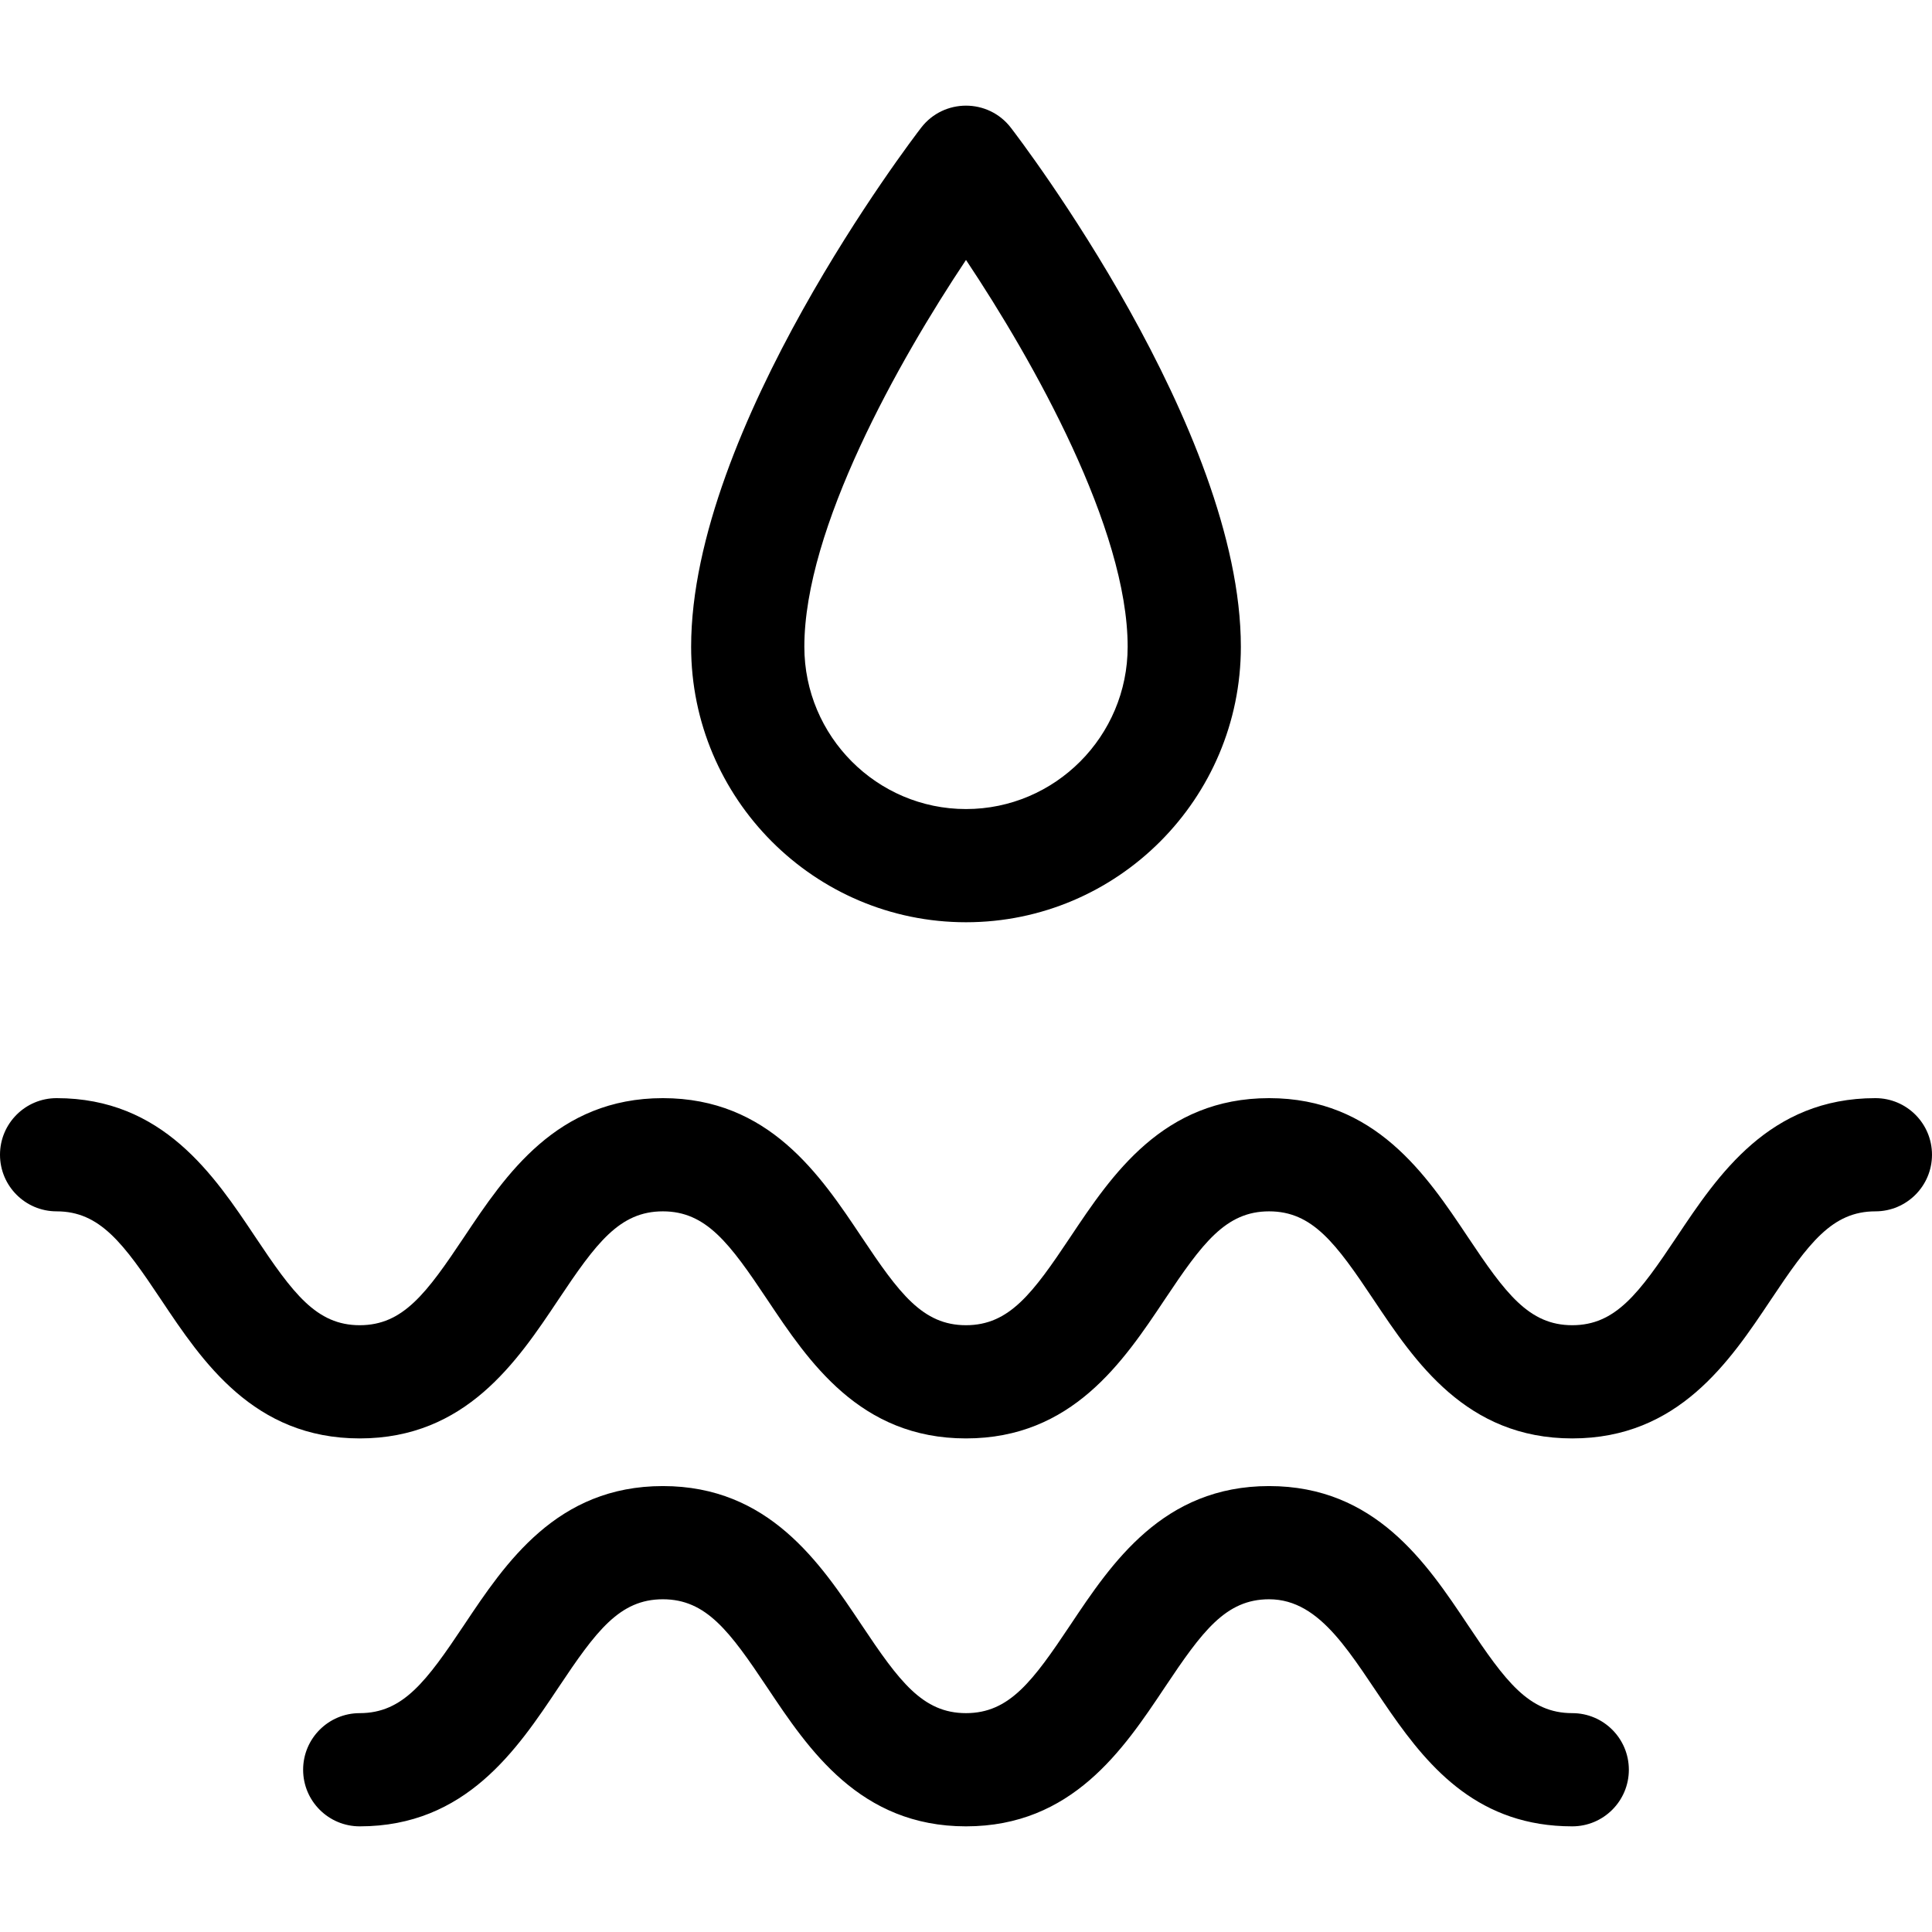 <?xml version="1.0" encoding="iso-8859-1"?>
<!-- Generator: Adobe Illustrator 19.0.0, SVG Export Plug-In . SVG Version: 6.00 Build 0)  -->
<svg xmlns="http://www.w3.org/2000/svg" xmlns:xlink="http://www.w3.org/1999/xlink" version="1.1" id="Capa_1" x="0px" y="0px" viewBox="0 0 512 512" style="enable-background:new 0 0 512 512;" xml:space="preserve" width="512px" height="512px">
<g>
	<g>
		<path d="M497,291.019c-28.106,0-41.712,20.383-52.645,36.76c-9.982,14.955-16.19,23.416-27.692,23.416    c-11.502,0-17.71-8.461-27.692-23.416c-10.933-16.377-24.538-36.76-52.644-36.76c-28.105,0-41.71,20.383-52.643,36.761    c-9.982,14.954-16.189,23.415-27.69,23.415c-11.5,0-17.708-8.461-27.689-23.415c-10.932-16.378-24.537-36.761-52.642-36.761    s-41.71,20.383-52.642,36.761c-9.982,14.954-16.189,23.415-27.69,23.415c-11.501,0-17.708-8.461-27.689-23.415    C56.71,311.402,43.105,291.019,15,291.019c-8.284,0-15,6.716-15,15s6.716,15,15,15c11.5,0,17.708,8.461,27.689,23.415    c10.932,16.378,24.537,36.761,52.642,36.761s41.71-20.383,52.642-36.761c9.982-14.954,16.189-23.415,27.689-23.415    s17.708,8.461,27.689,23.415c10.932,16.378,24.537,36.761,52.642,36.761c28.105,0,41.71-20.383,52.643-36.761    c9.982-14.954,16.189-23.415,27.69-23.415c11.501,0,17.709,8.461,27.692,23.416c10.933,16.377,24.538,36.76,52.645,36.76    s41.712-20.383,52.645-36.76c9.982-14.955,16.19-23.416,27.692-23.416c8.284,0,15-6.716,15-15    C512,297.734,505.284,291.019,497,291.019z" fill="#000000"/>
	</g>
</g>
<g>
	<g>
		<path d="M267.883,33.842c-6-7.789-17.767-7.79-23.768,0c-2.489,3.231-60.958,79.808-60.958,137.552    c0.002,40.259,32.678,73.012,72.843,73.012c40.165,0,72.841-32.753,72.841-73.012C328.841,113.651,270.372,37.074,267.883,33.842z     M256,214.407c-23.622,0-42.841-19.295-42.841-43.012c0-31.348,24.958-75.694,42.841-102.509    c17.885,26.818,42.841,71.162,42.841,102.509C298.841,195.112,279.622,214.407,256,214.407z" fill="#000000"/>
	</g>
</g>
<g>
	<g>
		<path d="M416.663,454c-11.502,0-17.71-8.461-27.693-23.416c-10.932-16.377-24.538-36.76-52.644-36.76    c-28.105,0-41.71,20.383-52.643,36.761C273.702,445.539,267.495,454,255.994,454c-11.5,0-17.708-8.461-27.689-23.415    c-10.932-16.378-24.537-36.761-52.642-36.761s-41.71,20.383-52.642,36.761C113.039,445.539,106.832,454,95.331,454    c-8.284,0-15,6.716-15,15s6.716,15,15,15c28.105,0,41.71-20.383,52.642-36.761c9.982-14.954,16.189-23.415,27.689-23.415    s17.708,8.461,27.689,23.415C214.284,463.617,227.889,484,255.994,484s41.71-20.383,52.643-36.761    c9.982-14.954,16.189-23.415,27.69-23.415c27.886,0,31.359,60.176,80.336,60.176c8.284,0,15-6.716,15-15S424.947,454,416.663,454z    " fill="#000000"/>
	</g>
</g>
<g>
</g>
<g>
</g>
<g>
</g>
<g>
</g>
<g>
</g>
<g>
</g>
<g>
</g>
<g>
</g>
<g>
</g>
<g>
</g>
<g>
</g>
<g>
</g>
<g>
</g>
<g>
</g>
<g>
</g>
</svg>
